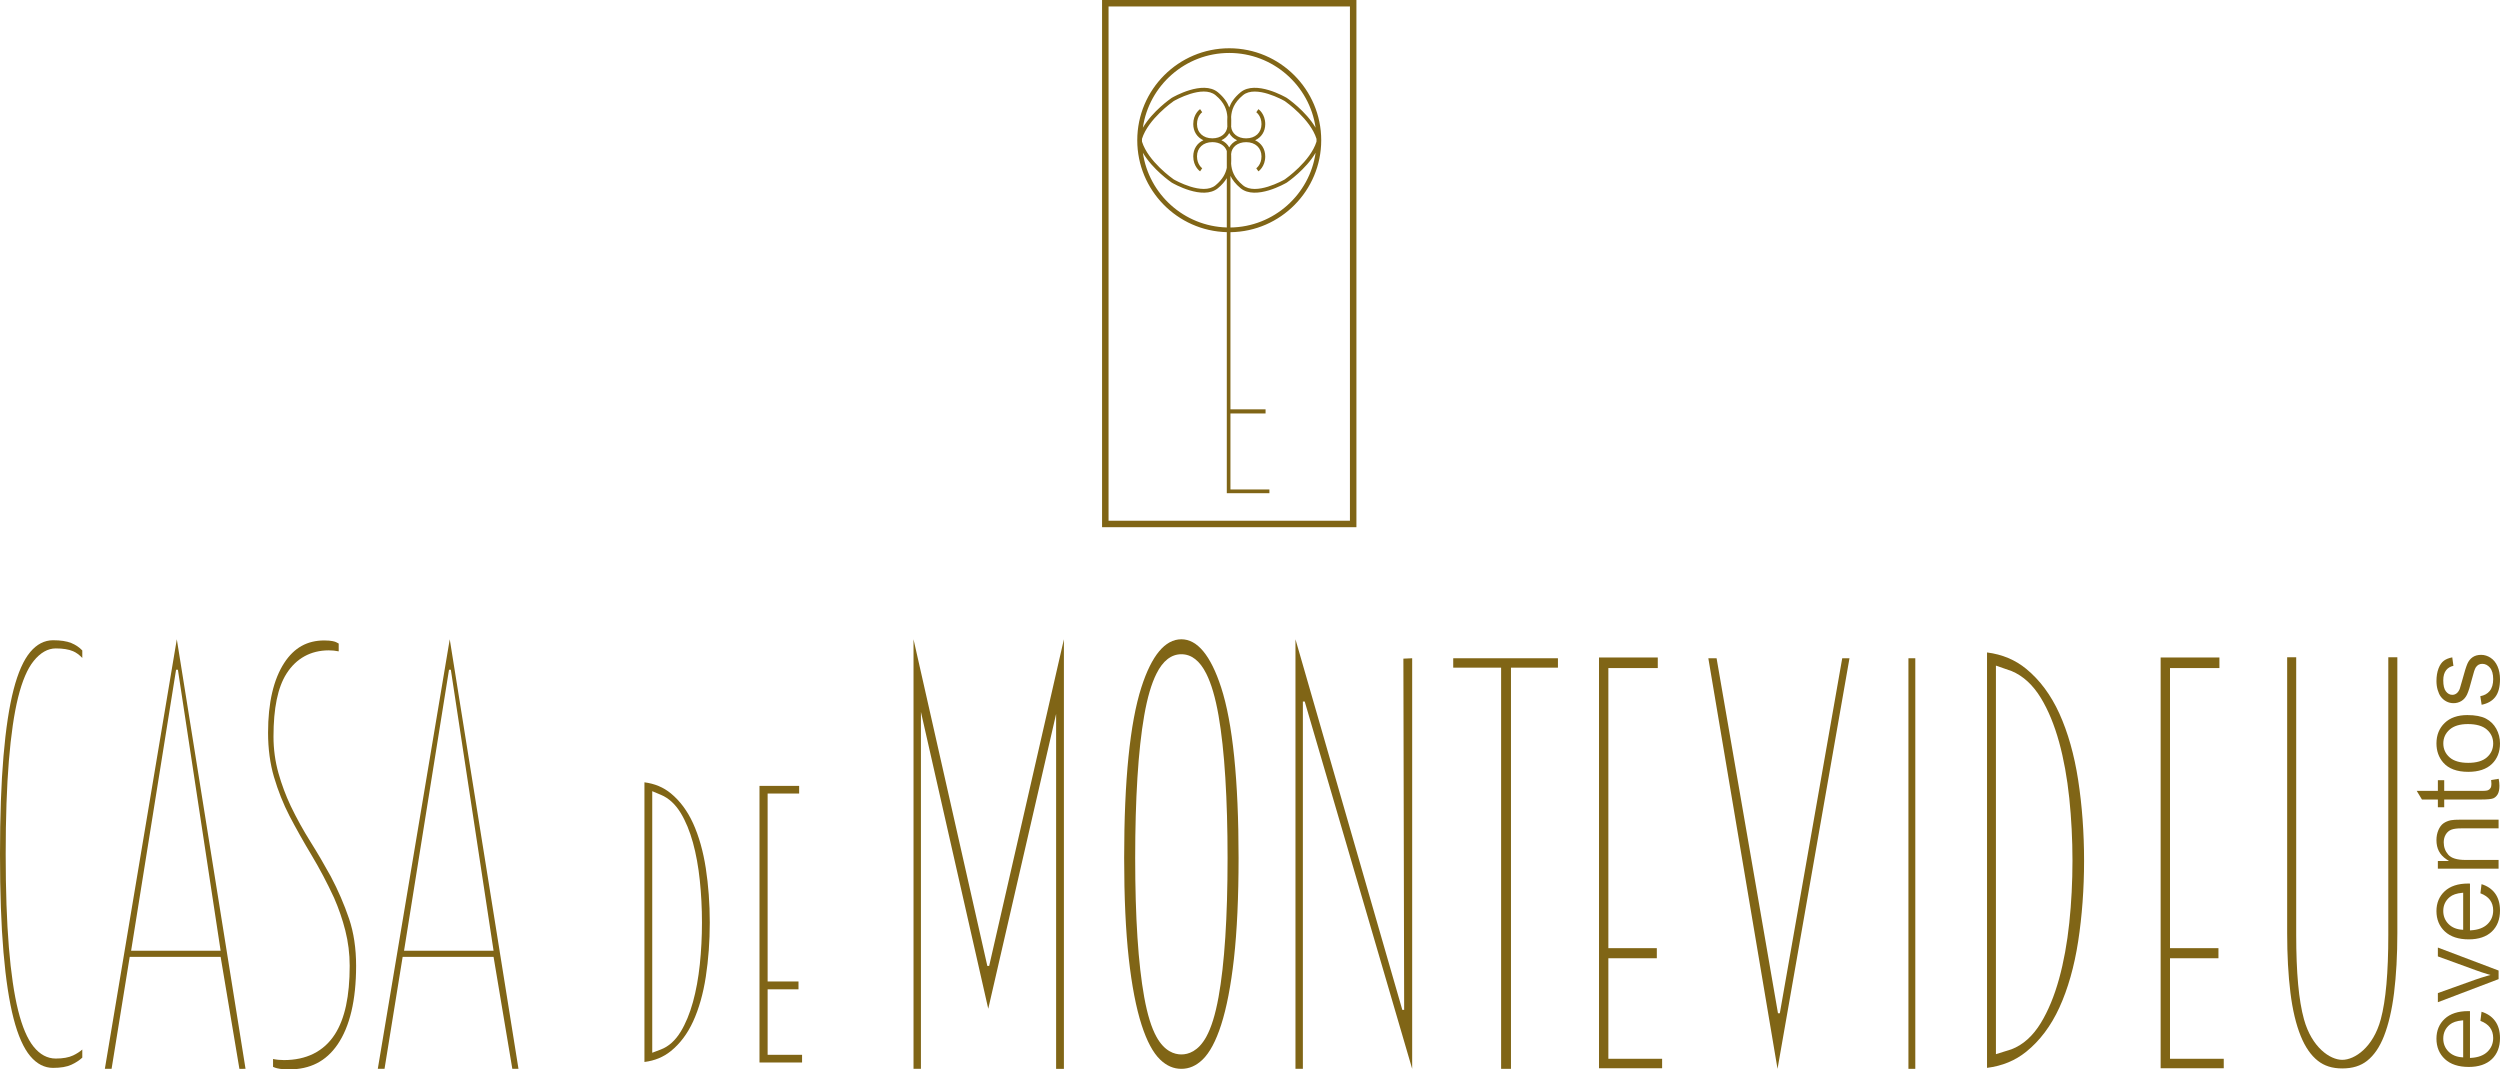 <!-- Generator: Adobe Illustrator 23.0.1, SVG Export Plug-In  -->
<svg version="1.1" xmlns="http://www.w3.org/2000/svg" xmlns:xlink="http://www.w3.org/1999/xlink" x="0px" y="0px"
	 width="369.882px" height="158.222px" viewBox="0 0 369.882 158.222" style="enable-background:new 0 0 369.882 158.222;"
	 xml:space="preserve">
<style type="text/css">
	.st0{fill:#806516;}
</style>
<defs>
</defs>
<g>
	<path class="st0" d="M12.176,97.343v-1.105c-0.434-0.463-0.982-0.833-1.629-1.101c-0.667-0.273-1.574-0.411-2.696-0.411
		c-1.268,0-2.402,0.585-3.372,1.738c-0.985,1.173-1.814,3.038-2.464,5.546c-0.654,2.525-1.159,5.844-1.499,9.863
		C0.173,115.897,0,120.787,0,126.408c0,5.619,0.173,10.493,0.515,14.487c0.341,3.989,0.845,7.292,1.499,9.817
		c0.65,2.511,1.479,4.376,2.463,5.544c0.969,1.154,2.104,1.74,3.372,1.74c1.12,0,2.026-0.154,2.692-0.458
		c0.646-0.295,1.195-0.652,1.634-1.06v-1.197c-0.383,0.333-0.839,0.626-1.36,0.874c-0.642,0.305-1.504,0.46-2.563,0.46
		c-1.238,0-2.341-0.589-3.276-1.751c-0.921-1.139-1.693-2.945-2.294-5.366c-0.599-2.409-1.06-5.557-1.371-9.356
		c-0.312-3.796-0.47-8.427-0.47-13.764c0-5.339,0.158-9.985,0.47-13.81c0.311-3.828,0.772-6.991,1.371-9.401
		c0.6-2.418,1.372-4.224,2.294-5.368c0.997-1.236,2.099-1.863,3.276-1.863c1.057,0,1.917,0.138,2.557,0.412
		C11.272,96.544,11.721,96.872,12.176,97.343z"/>
	<path class="st0" d="M32.643,141.568H19.191l-2.682,16.569h-0.995l10.646-63.553l10.169,63.553H35.42L32.643,141.568z
		 M19.398,140.665h13.244l-6.32-41.571h-0.273L19.398,140.665z"/>
	<path class="st0" d="M73.024,141.568H59.573l-2.682,16.569h-0.995l10.646-63.553l10.169,63.553h-0.911L73.024,141.568z
		 M59.78,140.665h13.244l-6.32-41.571h-0.273L59.78,140.665z"/>
	<path class="st0" d="M99.249,117.379c-1.097-0.898-2.381-1.437-3.902-1.633v41.377c1.524-0.194,2.809-0.725,3.908-1.612
		c1.353-1.092,2.462-2.568,3.295-4.387c0.857-1.871,1.487-4.089,1.873-6.593c0.391-2.54,0.59-5.246,0.59-8.042
		c0-2.796-0.198-5.503-0.59-8.044c-0.387-2.504-1.017-4.732-1.875-6.623C101.714,119.986,100.604,118.491,99.249,117.379z
		 M103.858,136.49c0,2.107-0.107,4.192-0.318,6.196c-0.213,2.021-0.554,3.892-1.014,5.562c-0.471,1.708-1.079,3.183-1.81,4.386
		c-0.798,1.314-1.789,2.203-2.945,2.642l-1.27,0.482v-38.7l1.3,0.546c1.144,0.48,2.125,1.384,2.915,2.686
		c0.729,1.201,1.338,2.677,1.809,4.384c0.46,1.674,0.802,3.555,1.014,5.591C103.751,132.288,103.858,134.382,103.858,136.49z"/>
	<polygon class="st0" points="118.14,146.372 118.14,145.212 113.572,145.212 113.572,117.406 118.236,117.406 118.236,116.274 
		112.369,116.274 112.369,157.199 118.669,157.199 118.669,156.062 113.572,156.062 113.572,146.372 	"/>
	<path class="st0" d="M299.781,98.957c-1.63-1.334-3.536-2.134-5.796-2.426v61.464c2.264-0.288,4.173-1.077,5.805-2.394
		c2.011-1.623,3.657-3.815,4.895-6.516c1.273-2.78,2.209-6.075,2.783-9.794c0.581-3.773,0.876-7.793,0.876-11.946
		c0-4.154-0.295-8.174-0.876-11.95c-0.574-3.719-1.511-7.03-2.785-9.839C303.444,102.83,301.795,100.609,299.781,98.957z
		 M306.628,127.345c0,3.131-0.159,6.227-0.472,9.204c-0.317,3.002-0.823,5.782-1.506,8.263c-0.699,2.536-1.603,4.728-2.688,6.515
		c-1.185,1.952-2.657,3.273-4.375,3.925l-2.284,0.716V98.479l2.329,0.811c1.699,0.714,3.156,2.056,4.33,3.99
		c1.084,1.785,1.988,3.976,2.688,6.513c0.684,2.487,1.191,5.281,1.507,8.305C306.469,121.103,306.628,124.214,306.628,127.345z"/>
	<polygon class="st0" points="245.131,141.776 245.131,140.283 237.962,140.283 237.962,98.842 245.273,98.842 245.273,97.277 
		236.577,97.277 236.577,158.051 245.915,158.051 245.915,156.649 237.962,156.649 237.962,141.776 	"/>
	<polygon class="st0" points="328.226,141.776 328.226,140.283 321.057,140.283 321.057,98.842 328.369,98.842 328.369,97.277 
		319.672,97.277 319.672,158.051 329.01,158.051 329.01,156.649 321.057,156.649 321.057,141.776 	"/>
	<path class="st0" d="M156.255,158.136v-52.81l0.057,0.057l-10.098,43.864l-9.961-43.921v18.577v34.233h-1.095V94.584l10.92,48.326
		h0.272l11.057-48.326v63.553H156.255z"/>
	<path class="st0" d="M182.569,141.798c0.453-4.061,0.682-9.059,0.682-14.856c0-11.492-0.869-19.987-2.584-25.248
		c-1.539-4.718-3.517-7.111-5.88-7.111c-2.409,0-4.399,2.39-5.915,7.105c-1.692,5.264-2.55,13.76-2.55,25.254
		c0,5.803,0.23,10.801,0.682,14.856c0.448,4.017,1.088,7.332,1.903,9.854c0.768,2.385,1.69,4.106,2.741,5.118
		c0.955,0.919,1.981,1.366,3.138,1.366c1.156,0,2.182-0.447,3.137-1.366c1.049-1.01,1.972-2.731,2.742-5.118
		C181.479,149.13,182.12,145.814,182.569,141.798z M178.462,153.415c-1.186,2.143-2.653,2.592-3.675,2.592
		c-1.023,0-2.49-0.45-3.676-2.592c-0.755-1.365-1.351-3.293-1.822-5.894c-0.886-4.897-1.335-11.82-1.335-20.579
		c0-4.335,0.111-8.33,0.331-11.871c0.221-3.562,0.558-6.656,1.003-9.198c0.468-2.67,1.061-4.698,1.813-6.201
		c0.954-1.909,2.194-2.877,3.687-2.877c1.491,0,2.732,0.968,3.687,2.878c0.753,1.507,1.346,3.535,1.813,6.2
		c0.445,2.541,0.783,5.636,1.003,9.198c0.219,3.531,0.331,7.525,0.331,11.871c0,8.763-0.449,15.686-1.335,20.579
		C179.814,150.122,179.218,152.05,178.462,153.415z"/>
	<path class="st0" d="M193.036,103.789h-0.273v54.347h-1.095V94.584l15.808,54.828h0.273l-0.114-51.964l1.3-0.057v60.746
		L193.036,103.789z"/>
	<path class="st0" d="M222.094,158.136V98.781h-7.085v-1.39h15.493v1.39h-6.949v59.355H222.094z"/>
	<path class="st0" d="M263.057,149.917h0.273l9.233-52.526h1.073l-10.647,60.746l-10.237-60.746h1.221L263.057,149.917z"/>
	<path class="st0" d="M282.358,158.136V97.391h1.016v60.746H282.358z"/>
	<path class="st0" d="M42.749,158.222c3.137,0,5.486-1.2,7.182-3.668c1.829-2.661,2.756-6.584,2.756-11.66
		c0-2.58-0.35-4.921-1.04-6.958c-0.724-2.133-1.635-4.242-2.707-6.268c-0.969-1.768-1.976-3.486-2.992-5.104
		c-1.088-1.735-2.077-3.526-2.939-5.322l-0.005-0.011c-0.729-1.547-1.337-3.176-1.805-4.842c-0.488-1.733-0.735-3.55-0.735-5.4
		c0-4.22,0.627-7.266,1.916-9.309c1.429-2.263,3.594-3.459,6.261-3.459c0.5,0,0.994,0.05,1.47,0.148v-1.156
		c-0.118-0.065-0.245-0.132-0.379-0.199c-0.155-0.078-0.637-0.259-1.754-0.259c-2.524,0-4.456,1.078-5.906,3.295
		c-1.601,2.447-2.412,5.929-2.412,10.351c0,2.386,0.296,4.595,0.879,6.565c0.601,2.035,1.372,3.973,2.293,5.759
		c1.001,1.909,2.097,3.857,3.256,5.787c1.204,2.007,2.327,4.135,3.337,6.324l0.015,0.034c0.677,1.55,1.231,3.163,1.647,4.796
		c0.431,1.692,0.649,3.451,0.649,5.228c0,4.508-0.713,7.817-2.179,10.116c-0.812,1.275-1.884,2.249-3.184,2.895
		c-1.251,0.621-2.717,0.936-4.36,0.936c-0.576,0-1.118-0.054-1.617-0.161v1.166c0.09,0.039,0.187,0.078,0.29,0.116
		C41.009,158.081,41.629,158.222,42.749,158.222z"/>
	<g>
		<path class="st0" d="M365.163,149.598c-1.486,0-2.651,0.384-3.464,1.14c-0.81,0.754-1.22,1.741-1.22,2.933
			c0,1.233,0.419,2.249,1.246,3.02c0.83,0.774,2.019,1.166,3.534,1.166c1.462,0,2.611-0.388,3.415-1.152
			c0.802-0.763,1.208-1.813,1.208-3.122c0-1.04-0.255-1.903-0.757-2.567c-0.472-0.625-1.136-1.07-1.974-1.326l-0.167,1.347
			c0.633,0.244,1.107,0.572,1.408,0.978c0.32,0.43,0.482,0.955,0.482,1.56c0,0.811-0.288,1.497-0.855,2.04
			c-0.564,0.539-1.381,0.843-2.429,0.903l-0.15,0.009v-6.924C365.321,149.6,365.23,149.598,365.163,149.598z M364.433,156.441
			l-0.151-0.01c-0.841-0.054-1.524-0.343-2.03-0.858c-0.508-0.517-0.765-1.162-0.765-1.919c0-0.838,0.323-1.529,0.959-2.056
			c0.41-0.343,1.027-0.553,1.832-0.625l0.155-0.014V156.441z"/>
		<path class="st0" d="M360.689,148.282l8.984-3.418v-1.27l-8.984-3.401v1.309l5.562,2.026c0.68,0.248,1.27,0.443,1.753,0.582
			l0.483,0.138l-0.484,0.135c-0.639,0.178-1.264,0.377-1.858,0.59l-5.456,1.956V148.282z"/>
		<path class="st0" d="M365.163,130.722c-1.486,0-2.651,0.384-3.464,1.14c-0.81,0.754-1.22,1.741-1.22,2.933
			c0,1.233,0.419,2.249,1.246,3.02c0.83,0.774,2.019,1.166,3.534,1.166c1.462,0,2.611-0.388,3.415-1.152
			c0.802-0.763,1.208-1.813,1.208-3.122c0-1.04-0.255-1.903-0.757-2.567c-0.472-0.625-1.136-1.07-1.974-1.326l-0.167,1.347
			c0.633,0.244,1.107,0.572,1.408,0.978c0.32,0.43,0.482,0.955,0.482,1.56c0,0.811-0.288,1.497-0.855,2.04
			c-0.564,0.54-1.381,0.843-2.429,0.903l-0.15,0.009v-6.924C365.321,130.723,365.23,130.722,365.163,130.722z M364.433,137.565
			l-0.151-0.01c-0.841-0.054-1.524-0.343-2.03-0.858c-0.508-0.517-0.765-1.162-0.765-1.919c0-0.838,0.323-1.529,0.959-2.056
			c0.41-0.343,1.027-0.553,1.832-0.626l0.155-0.014V137.565z"/>
		<path class="st0" d="M360.769,122.812c-0.192,0.448-0.29,0.948-0.29,1.484c0,1.247,0.479,2.173,1.464,2.832l0.389,0.26h-1.644
			v1.13h8.984v-1.287h-4.92c-1.224,0-2.073-0.262-2.524-0.777c-0.446-0.51-0.672-1.125-0.672-1.826c0-0.443,0.102-0.836,0.304-1.169
			c0.205-0.337,0.484-0.576,0.83-0.709c0.337-0.13,0.823-0.193,1.487-0.193h5.496v-1.287h-5.557c-0.714,0-1.219,0.028-1.499,0.085
			c-0.425,0.088-0.798,0.245-1.106,0.465C361.208,122.036,360.958,122.37,360.769,122.812z"/>
		<path class="st0" d="M368.899,118.11c0.264-0.115,0.481-0.318,0.645-0.604c0.167-0.291,0.252-0.714,0.252-1.256
			c0-0.302-0.037-0.646-0.11-1.025l-1.116,0.183c0.029,0.229,0.044,0.42,0.044,0.572c0,0.262-0.044,0.461-0.134,0.61
			c-0.091,0.15-0.215,0.26-0.371,0.327c-0.094,0.041-0.291,0.095-0.92,0.095h-5.561v-1.58h-0.938v1.58h-3.128l0.771,1.278h2.357
			v1.152h0.938v-1.152h5.474C368.02,118.29,368.624,118.229,368.899,118.11z"/>
		<path class="st0" d="M367.799,106.318c-0.66-0.345-1.585-0.521-2.749-0.521c-1.427,0-2.558,0.395-3.361,1.173
			c-0.802,0.777-1.209,1.794-1.209,3.022c0,1.106,0.335,2.055,0.995,2.822c0.794,0.917,2.041,1.382,3.706,1.382
			c1.52,0,2.696-0.39,3.497-1.16c0.799-0.768,1.204-1.792,1.204-3.044c0-0.78-0.185-1.51-0.549-2.17
			C368.97,107.167,368.454,106.661,367.799,106.318z M367.941,112.054c-0.614,0.539-1.543,0.812-2.76,0.812
			c-1.217,0-2.144-0.273-2.756-0.812c-0.617-0.544-0.93-1.237-0.93-2.061c0-0.813,0.314-1.502,0.934-2.048
			c0.615-0.542,1.523-0.817,2.699-0.817c1.246,0,2.19,0.273,2.807,0.812c0.623,0.544,0.939,1.234,0.939,2.053
			C368.875,110.817,368.561,111.511,367.941,112.054z"/>
		<path class="st0" d="M369.163,103.146c0.478-0.602,0.72-1.499,0.72-2.665c0-0.704-0.124-1.343-0.368-1.898
			c-0.241-0.548-0.584-0.972-1.022-1.261c-0.437-0.288-0.908-0.435-1.401-0.435c-0.503,0-0.928,0.118-1.263,0.35
			c-0.337,0.234-0.598,0.561-0.775,0.974c-0.186,0.432-0.429,1.208-0.722,2.306c-0.213,0.781-0.345,1.239-0.406,1.4
			c-0.121,0.3-0.277,0.523-0.466,0.666c-0.186,0.146-0.4,0.221-0.636,0.221c-0.365,0-0.684-0.174-0.95-0.518
			c-0.261-0.337-0.387-0.871-0.387-1.632c0-0.641,0.146-1.148,0.433-1.507c0.263-0.329,0.622-0.542,1.069-0.634l-0.171-1.254
			c-0.508,0.099-0.922,0.263-1.231,0.49c-0.334,0.244-0.603,0.632-0.802,1.153c-0.202,0.531-0.305,1.159-0.305,1.865
			c0,0.467,0.061,0.91,0.182,1.317c0.12,0.404,0.267,0.725,0.436,0.955c0.22,0.308,0.499,0.554,0.83,0.731
			c0.33,0.177,0.693,0.267,1.08,0.267c0.425,0,0.819-0.109,1.169-0.324c0.35-0.214,0.628-0.535,0.827-0.952
			c0.207-0.434,0.458-1.231,0.745-2.369c0.221-0.879,0.401-1.418,0.551-1.648c0.231-0.35,0.553-0.527,0.957-0.527
			c0.438,0,0.822,0.193,1.143,0.574c0.315,0.374,0.474,0.945,0.474,1.697c0,0.746-0.178,1.339-0.53,1.762
			c-0.327,0.393-0.79,0.647-1.378,0.755l0.2,1.269C368.04,104.095,368.711,103.715,369.163,103.146z"/>
	</g>
	<path class="st0" d="M352.709,153.314c0.682-1.735,1.187-3.899,1.501-6.433c0.321-2.597,0.484-5.569,0.484-8.832V97.245h-1.338
		v41.047c0,5.624-0.363,9.715-1.111,12.506c-1.119,4.173-3.864,6.008-5.702,6.008c-1.802,0-4.511-1.833-5.663-5.997
		c-0.774-2.79-1.15-6.884-1.15-12.517V97.245h-1.339v40.804c0,3.268,0.163,6.24,0.484,8.832c0.312,2.527,0.826,4.686,1.53,6.417
		c0.654,1.613,1.502,2.838,2.52,3.642c0.966,0.766,2.149,1.139,3.616,1.139c1.514,0,2.72-0.372,3.686-1.137
		C351.242,156.141,352.077,154.92,352.709,153.314z"/>
</g>
<g>
	<path class="st0" d="M181.508,34.349v38.623h6.304V72.42h-5.764V61.176h5.196v-0.618h-5.196V34.354
		c7.422-0.096,13.431-6.16,13.431-13.605c0-7.504-6.105-13.609-13.609-13.609c-7.504,0-13.609,6.105-13.609,13.609
		C168.26,28.132,174.171,34.156,181.508,34.349z M181.508,33.654c-6.329-0.176-11.534-4.924-12.417-11.054
		c1.44,2.464,4.119,4.315,4.258,4.41l0.016,0.01c0.187,0.11,4.602,2.666,6.83,0.824c0.604-0.499,1.021-0.999,1.313-1.488V33.654z
		 M181.869,21.808c-0.25-0.459-0.65-0.828-1.162-1.059c0.512-0.231,0.912-0.6,1.162-1.059c0.25,0.459,0.65,0.828,1.162,1.059
		C182.519,20.98,182.119,21.349,181.869,21.808z M182.048,33.659v-7.641c0.29,0.595,0.753,1.211,1.497,1.826
		c2.228,1.842,6.643-0.714,6.83-0.824l0.016-0.01c0.139-0.095,2.818-1.946,4.258-4.41C193.757,28.789,188.46,33.571,182.048,33.659z
		 M194.783,20.749c0,0.072-0.004,0.143-0.005,0.215c-0.911,2.913-4.498,5.446-4.692,5.581c-0.212,0.122-4.296,2.433-6.187,0.87
		c-1.355-1.12-1.681-2.221-1.751-3.195c0.022-0.336,0.017-0.654,0.012-0.945c-0.002-0.116-0.004-0.229-0.004-0.337
		c0-0.047-0.007-0.091-0.01-0.136c0.072-1.049,0.964-1.77,2.223-1.77c1.358,0,2.271,0.847,2.271,2.109c0,1.2-0.739,1.732-0.77,1.754
		l0.158,0.229l0.157,0.229c0.041-0.028,1.011-0.707,1.011-2.212c0-1.104-0.577-1.972-1.499-2.39c0.921-0.418,1.499-1.286,1.499-2.39
		c0-1.505-0.97-2.184-1.011-2.212l-0.313,0.459c0.008,0.005,0.769,0.538,0.769,1.753c0,1.261-0.913,2.109-2.271,2.109
		c-1.259,0-2.151-0.721-2.223-1.77c0.002-0.046,0.01-0.09,0.01-0.136c0-0.108,0.002-0.221,0.004-0.337
		c0.005-0.291,0.01-0.609-0.012-0.946c0.07-0.975,0.396-2.075,1.751-3.195c1.888-1.562,5.976,0.749,6.187,0.87
		c0.195,0.135,3.781,2.665,4.692,5.58C194.779,20.606,194.783,20.677,194.783,20.749z M181.87,7.835
		c6.492,0,11.879,4.817,12.779,11.064c-1.44-2.464-4.119-4.315-4.258-4.41l-0.016-0.01c-0.187-0.11-4.602-2.666-6.83-0.824
		c-0.92,0.761-1.413,1.523-1.676,2.245c-0.263-0.721-0.755-1.484-1.675-2.245c-2.228-1.842-6.643,0.714-6.83,0.824l-0.016,0.01
		c-0.139,0.095-2.818,1.946-4.258,4.41C169.991,12.652,175.377,7.835,181.87,7.835z M173.653,14.953
		c0.212-0.122,4.296-2.433,6.187-0.87c1.355,1.12,1.682,2.221,1.751,3.195c-0.012,0.187-0.017,0.368-0.017,0.542
		c0,0.139,0.002,0.274,0.005,0.404c0.002,0.116,0.004,0.229,0.004,0.337c0,0.047,0.007,0.091,0.01,0.136
		c-0.072,1.049-0.964,1.77-2.223,1.77c-1.358,0-2.271-0.847-2.271-2.109c0-1.2,0.739-1.732,0.77-1.754l-0.314-0.458
		c-0.041,0.028-1.011,0.707-1.011,2.212c0,1.104,0.577,1.972,1.499,2.39c-0.921,0.418-1.499,1.286-1.499,2.39
		c0,1.505,0.97,2.183,1.011,2.212l0.313-0.459c-0.008-0.005-0.769-0.538-0.769-1.753c0-1.261,0.913-2.109,2.271-2.109
		c1.068,0,1.874,0.519,2.138,1.316v2.488c-0.165,0.812-0.59,1.69-1.667,2.58c-1.888,1.561-5.976-0.749-6.187-0.87
		c-0.194-0.135-3.781-2.665-4.692-5.58c-0.001-0.072-0.005-0.143-0.005-0.215c0-0.072,0.004-0.144,0.005-0.216
		C169.872,17.621,173.459,15.088,173.653,14.953z"/>
	<g>
		<path class="st0" d="M200.686,78.002h-37.633V0h37.633V78.002z M164.013,77.042h35.714V0.959h-35.714V77.042z"/>
	</g>
</g>
</svg>